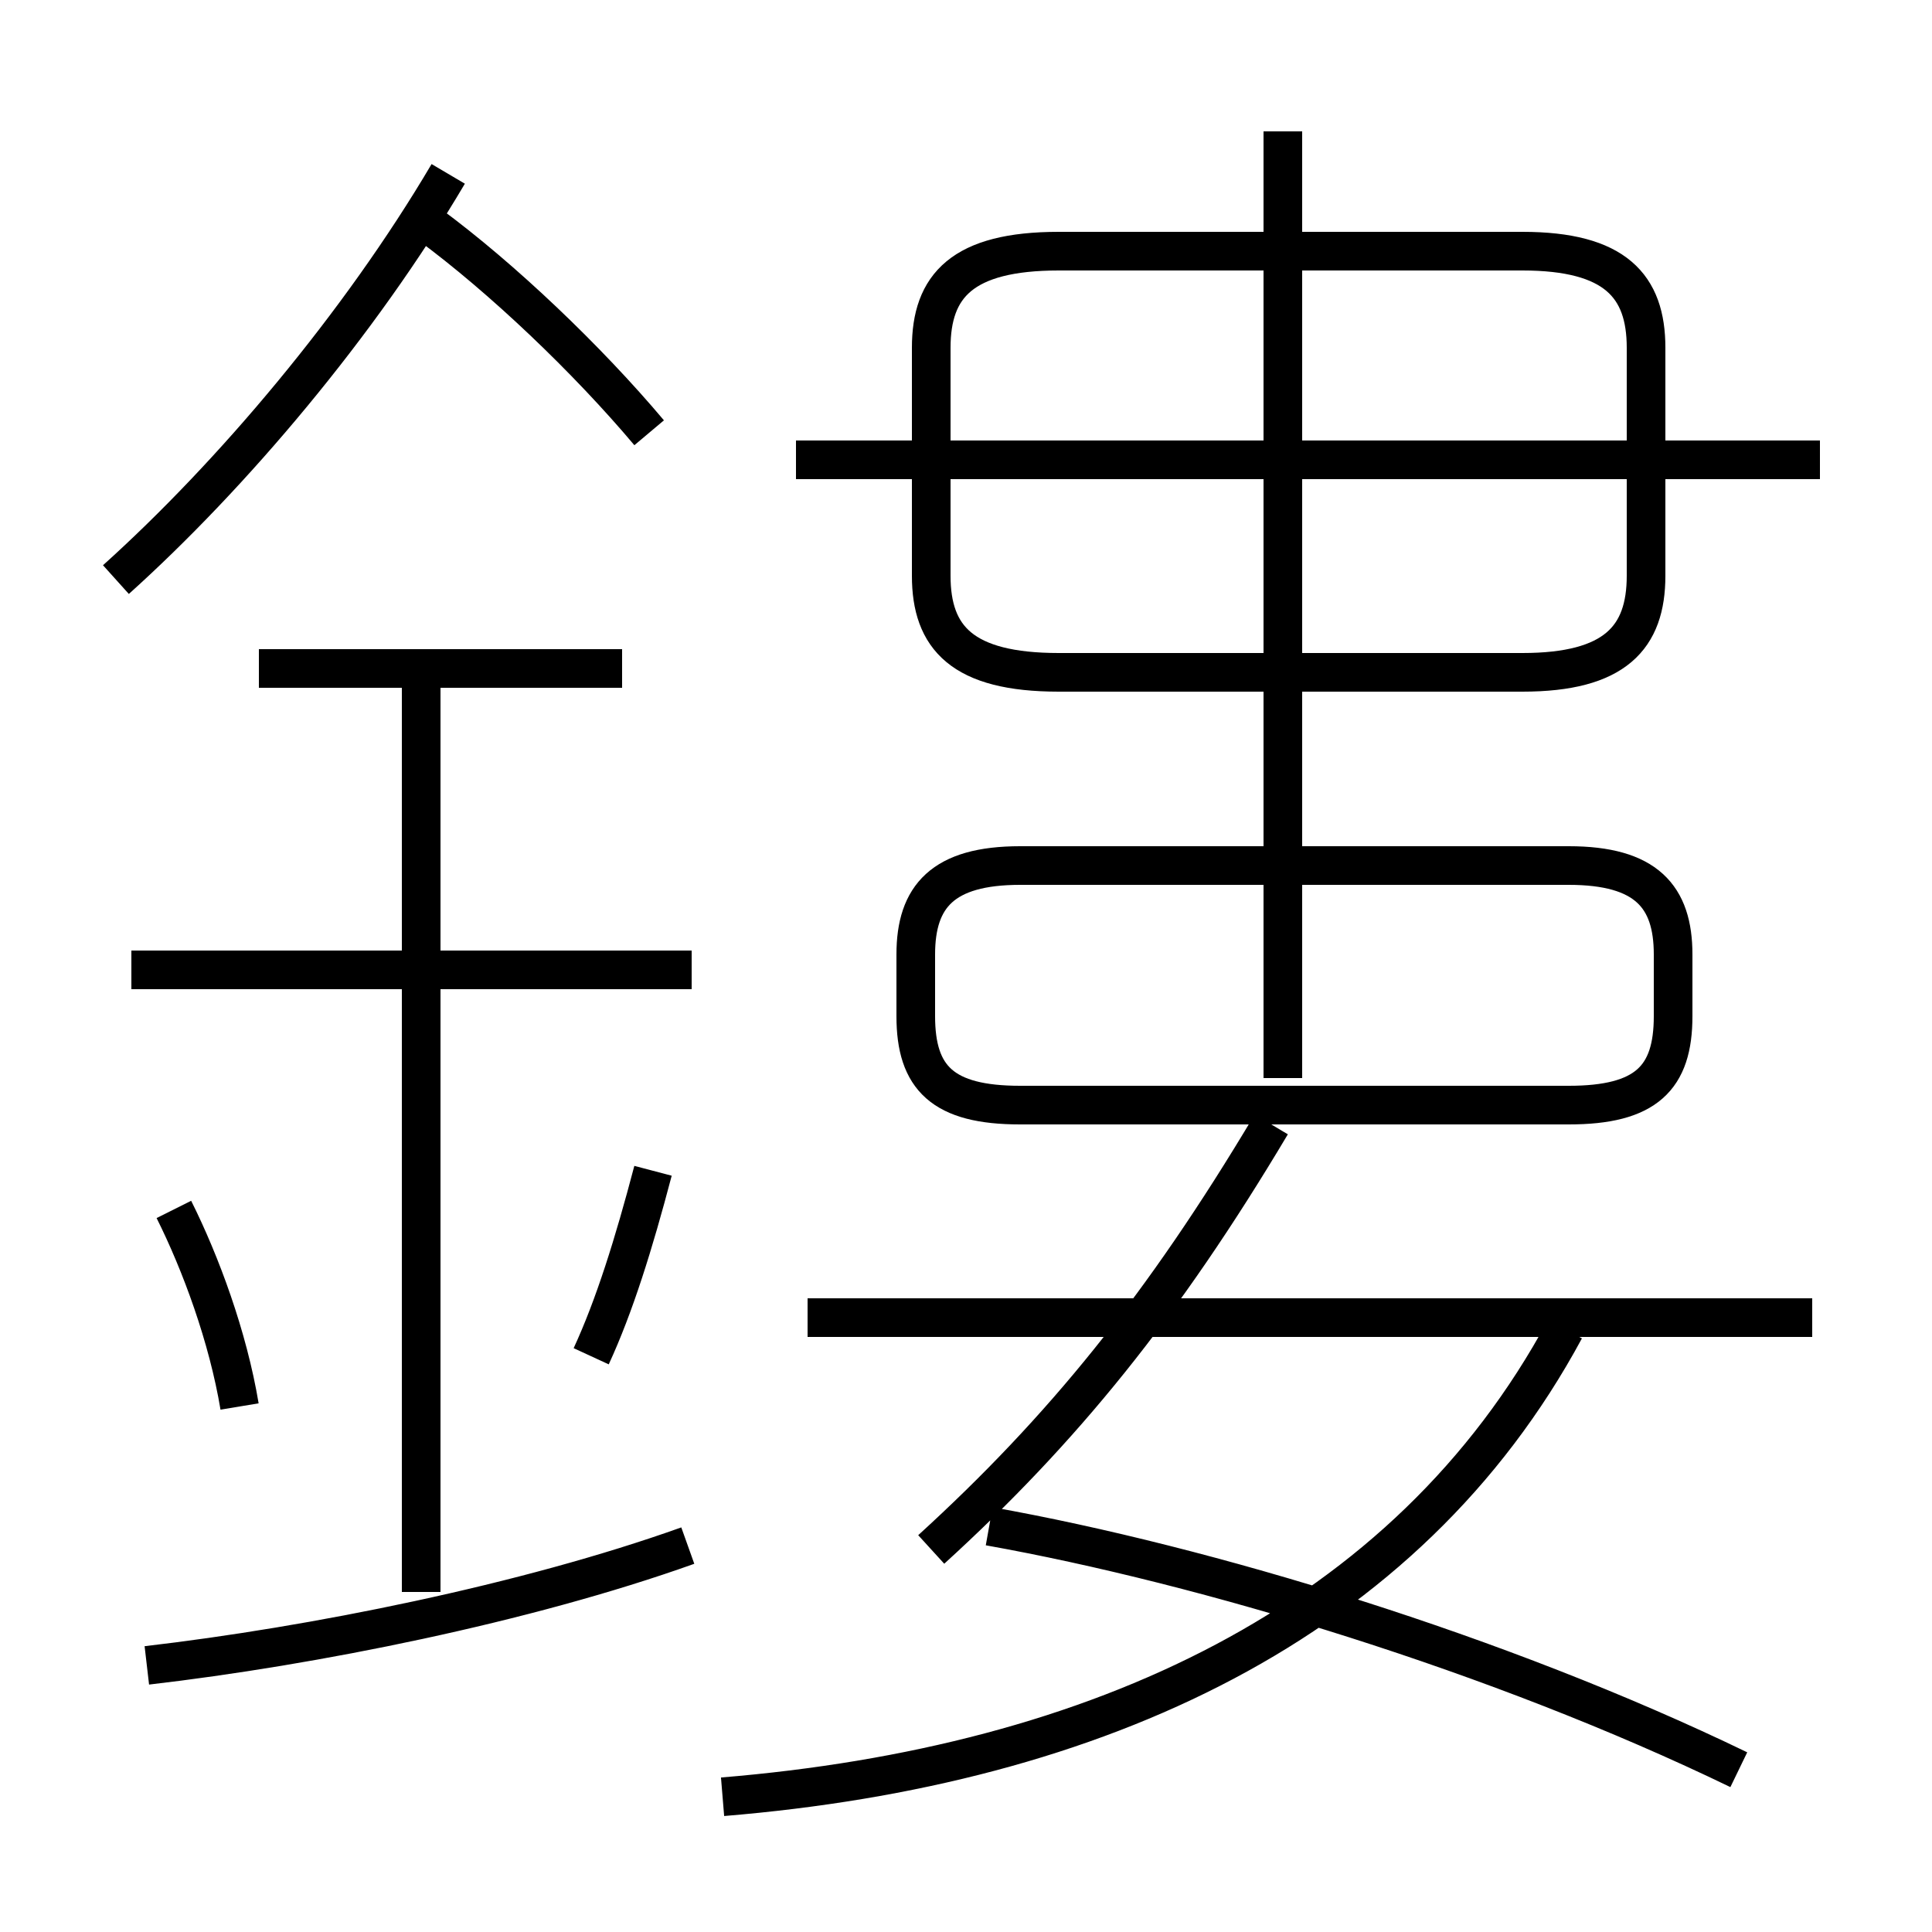<?xml version='1.0' encoding='utf8'?>
<svg viewBox="0.0 -44.0 50.0 50.0" version="1.1" xmlns="http://www.w3.org/2000/svg">
<rect x="0.0" y="-44.0" width="50.0" height="50.0" fill="#808080" stroke="none"/>
<rect x="-1000" y="-1000" width="2000" height="2000" stroke="white" fill="white"/>
<g style="fill:none; stroke:#000000;  stroke-width:1">
<path d="M 3.0 29.0 C 6.0 31.7 9.3 35.6 11.6 39.5 M 16.8 32.8 C 15.2 34.7 13.0 36.8 11.1 38.2 M 16.1 26.7 L 6.7 26.7 M 17.9 18.9 L 3.4 18.9 M 10.9 2.8 L 10.9 26.8 M 6.2 7.6 C 5.9 9.4 5.2 11.3 4.5 12.7 M 15.3 8.9 C 15.9 10.2 16.4 11.8 16.9 13.7 M 3.8 0.9 C 8.1 1.4 13.6 2.5 17.8 4.0 M 27.4 26.6 L 39.4 26.6 C 41.8 26.6 42.6 27.5 42.6 29.1 L 42.6 35.0 C 42.6 36.6 41.8 37.5 39.4 37.5 L 27.4 37.5 C 24.9 37.5 24.1 36.6 24.1 35.0 L 24.1 29.1 C 24.1 27.5 24.9 26.6 27.4 26.6 Z M 47.1 32.1 L 20.6 32.1 M 40.6 21.6 L 26.4 21.6 C 24.4 21.6 23.7 20.8 23.7 19.3 L 23.7 17.7 C 23.7 16.1 24.4 15.4 26.4 15.4 L 40.6 15.4 C 42.6 15.4 43.3 16.1 43.3 17.7 L 43.3 19.3 C 43.3 20.8 42.6 21.6 40.6 21.6 Z M 33.2 16.1 L 33.2 40.6 M 24.1 3.9 C 27.5 7.0 30.1 10.2 32.9 14.9 M 45.0 -1.8 C 38.8 1.2 31.2 3.5 25.6 4.5 M 18.7 -2.5 C 28.4 -1.7 36.4 2.0 40.5 9.6 M 46.9 9.9 L 20.9 9.9 " transform="scale(1, -1)" />
</g>
</svg>